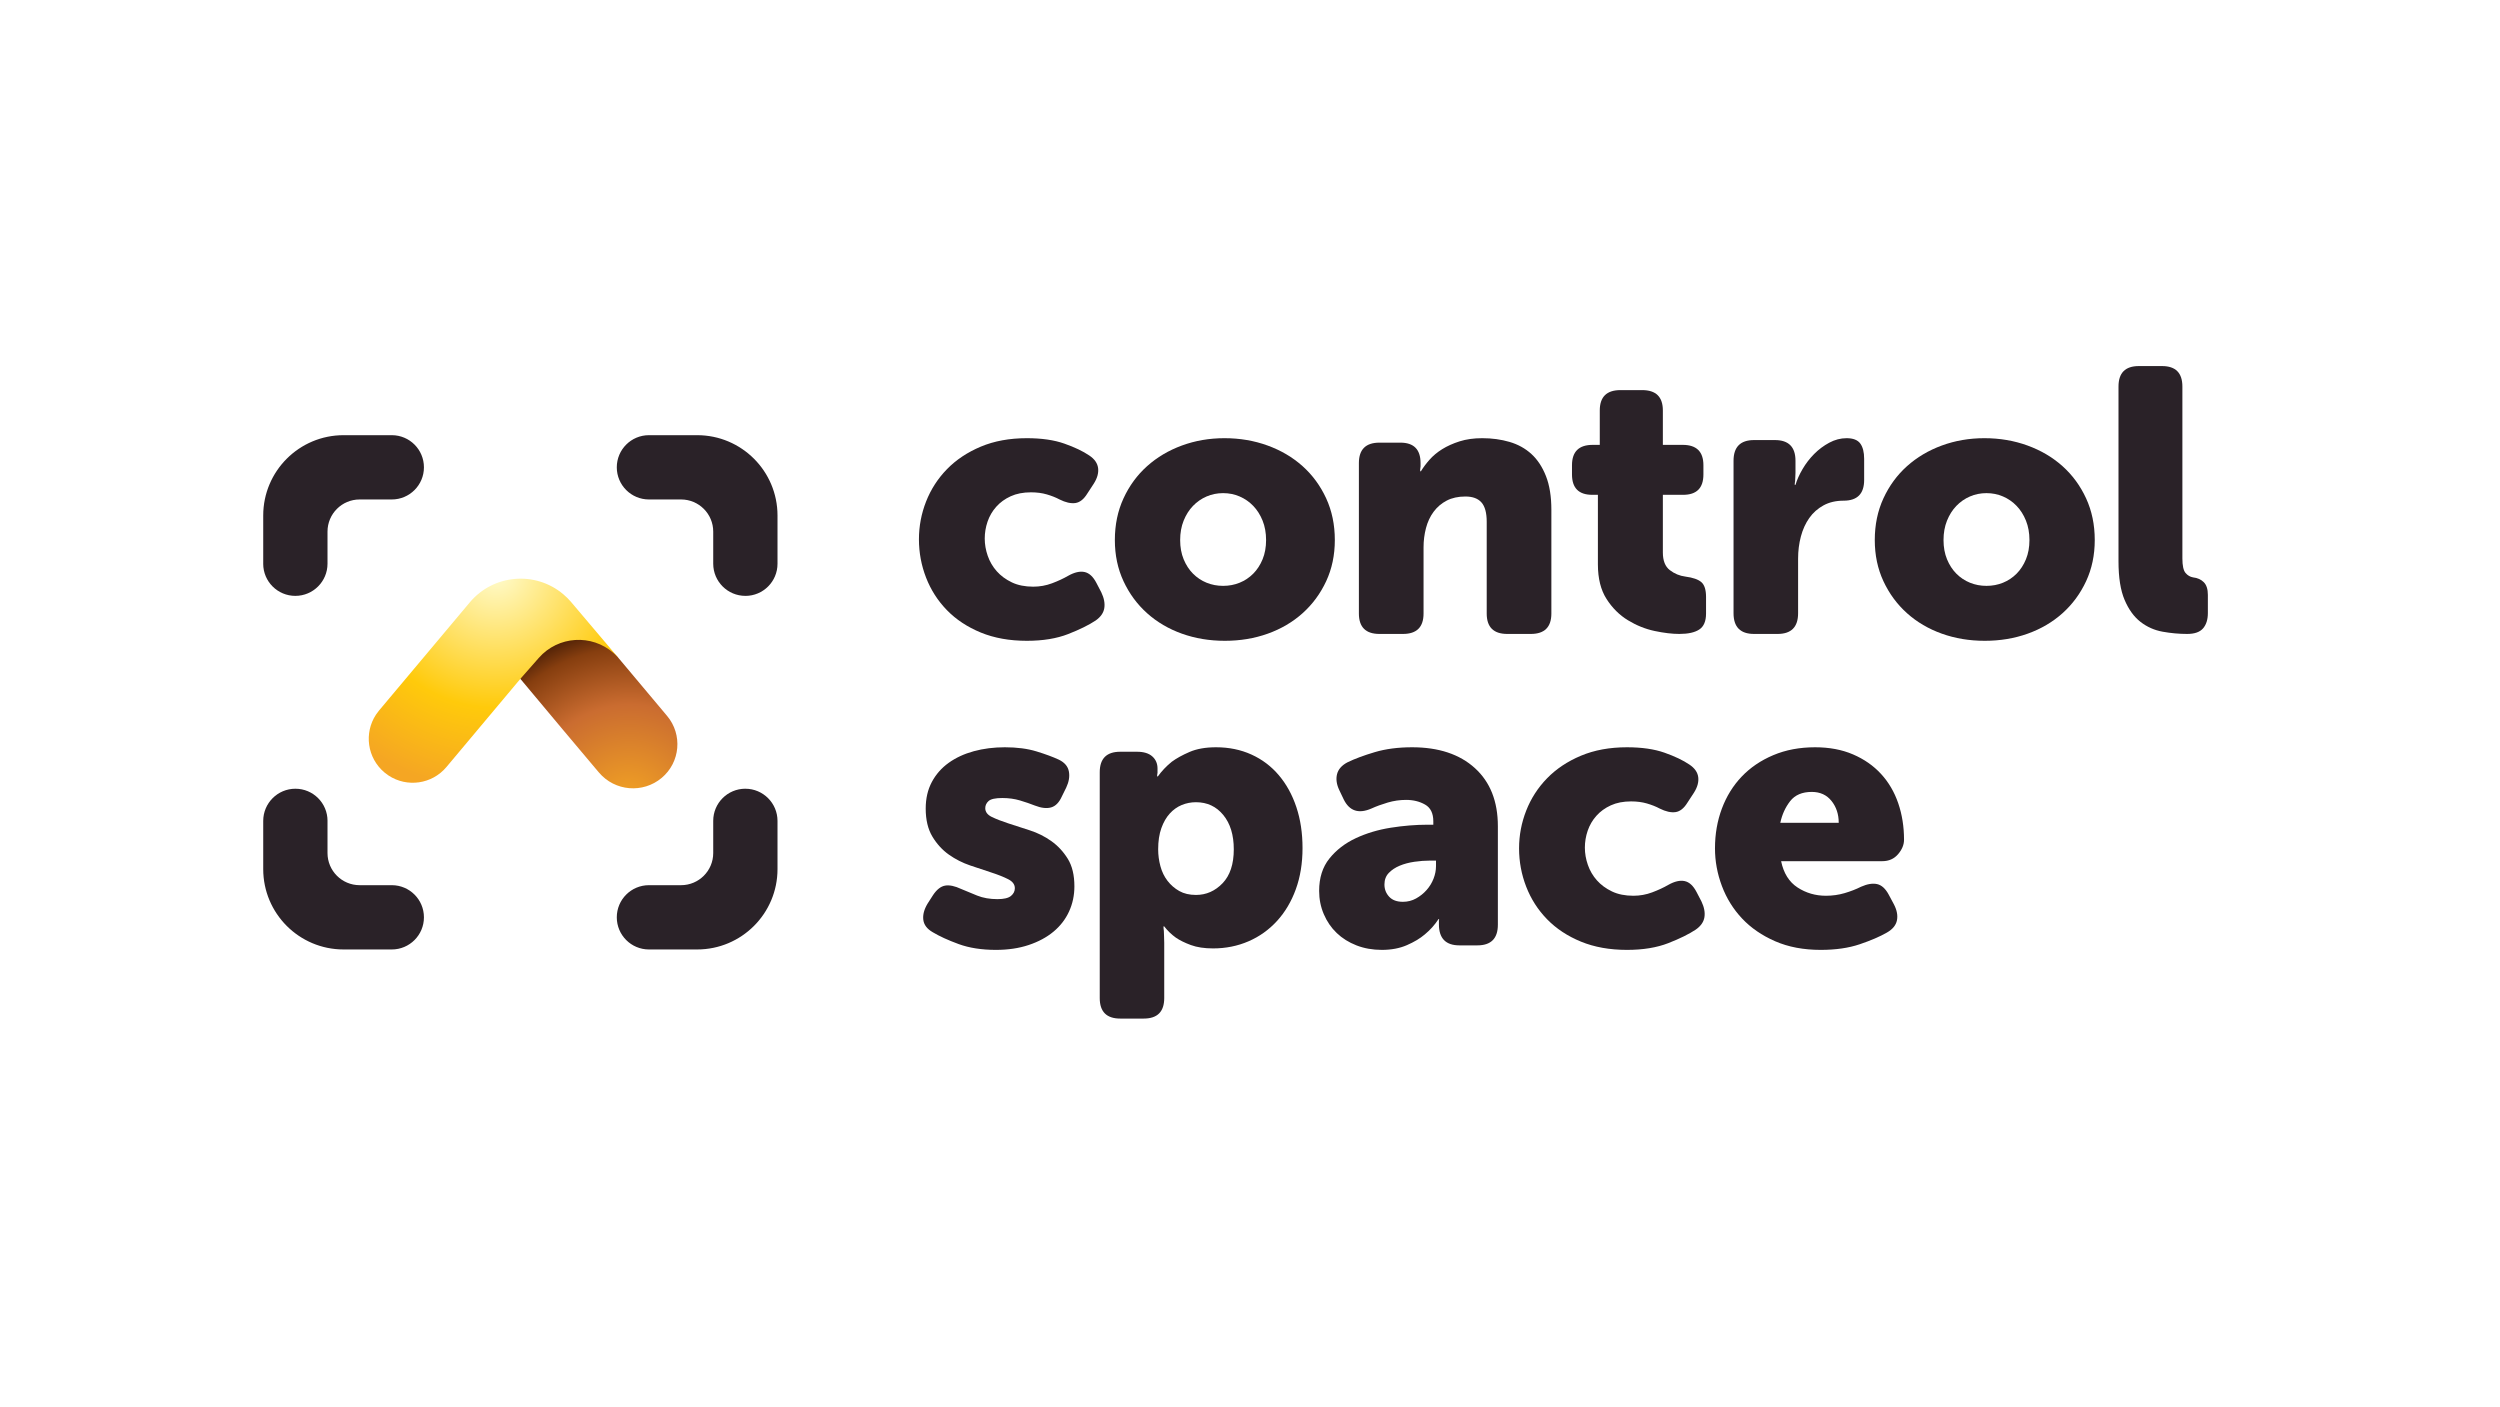 <?xml version="1.0" encoding="UTF-8"?>
<svg width="700px" height="394px" viewBox="0 0 700 394" version="1.1" xmlns="http://www.w3.org/2000/svg" xmlns:xlink="http://www.w3.org/1999/xlink" style="background: #FFFFFF;">
    <title>logo copy 3</title>
    <defs>
        <radialGradient cx="0%" cy="12.551%" fx="0%" fy="12.551%" r="148.138%" gradientTransform="translate(0,0.126),scale(1,0.583),rotate(73.605),translate(-0,-0.126)" id="radialGradient-1">
            <stop stop-color="#FFFCD0" offset="0%"></stop>
            <stop stop-color="#FFCA0B" offset="62.049%"></stop>
            <stop stop-color="#F5A623" offset="100%"></stop>
        </radialGradient>
        <radialGradient cx="99.973%" cy="99.964%" fx="99.973%" fy="99.964%" r="216.941%" gradientTransform="translate(1,1),scale(0.493,1),rotate(-146.716),scale(1,0.997),translate(-1,-1)" id="radialGradient-2">
            <stop stop-color="#F5A623" offset="0.03%"></stop>
            <stop stop-color="#CA6C30" offset="53.863%"></stop>
            <stop stop-color="#863E0F" offset="83.946%"></stop>
            <stop stop-color="#361403" offset="100%"></stop>
        </radialGradient>
    </defs>
    <g id="logo-copy-3" stroke="none" stroke-width="1" fill="none" fill-rule="evenodd">
        <rect fill="#FFFFFF" x="0" y="0" width="700" height="394"></rect>
        <g id="text" transform="translate(257.302, 102.5)" fill="#2A2228">
            <path d="M250.929,106.735 C254.904,106.735 258.444,107.402 261.547,108.735 C264.651,110.068 267.266,111.893 269.393,114.208 C271.52,116.524 273.124,119.261 274.205,122.418 C275.286,125.576 275.826,128.979 275.826,132.628 C275.826,134.032 275.268,135.383 274.152,136.681 C273.037,137.979 271.572,138.628 269.759,138.628 L241.41,138.628 C242.107,141.996 243.642,144.452 246.013,145.996 C248.384,147.54 251.034,148.312 253.963,148.312 C255.776,148.312 257.52,148.066 259.193,147.575 C260.867,147.084 262.401,146.487 263.796,145.785 C265.54,145.013 267.039,144.768 268.294,145.049 C269.55,145.329 270.631,146.312 271.537,147.996 L273.002,150.732 C273.839,152.346 274.118,153.837 273.839,155.206 C273.56,156.574 272.618,157.714 271.014,158.627 C269.061,159.749 266.533,160.837 263.43,161.89 C260.327,162.942 256.683,163.468 252.498,163.468 C247.686,163.468 243.432,162.661 239.736,161.048 C236.04,159.434 232.954,157.311 230.478,154.68 C228.003,152.048 226.12,149.013 224.829,145.575 C223.539,142.136 222.894,138.628 222.894,135.049 C222.894,131.049 223.539,127.33 224.829,123.892 C226.12,120.454 227.968,117.471 230.374,114.945 C232.78,112.419 235.726,110.419 239.213,108.946 C242.7,107.472 246.605,106.735 250.929,106.735 Z M249.998,119.236 C247.306,119.236 245.288,120.097 243.942,121.821 C242.596,123.544 241.676,125.567 241.18,127.89 L257.541,127.89 C257.541,125.492 256.868,123.451 255.522,121.765 C254.176,120.079 252.335,119.236 249.998,119.236 Z" id="e"></path>
            <path d="M168.037,135.049 C168.037,131.4 168.704,127.874 170.038,124.471 C171.371,121.068 173.319,118.05 175.881,115.419 C178.442,112.787 181.601,110.682 185.356,109.104 C189.111,107.525 193.409,106.735 198.252,106.735 C202.393,106.735 205.902,107.244 208.78,108.261 C211.657,109.279 213.974,110.384 215.728,111.577 C217.202,112.559 218.027,113.735 218.202,115.103 C218.378,116.471 217.974,117.928 216.992,119.471 L215.202,122.208 C214.219,123.822 213.096,124.717 211.833,124.892 C210.57,125.067 209.096,124.734 207.411,123.892 C206.358,123.331 205.165,122.857 203.832,122.471 C202.498,122.085 201.024,121.892 199.41,121.892 C197.234,121.892 195.339,122.261 193.725,122.997 C192.111,123.734 190.76,124.717 189.672,125.945 C188.584,127.173 187.777,128.558 187.251,130.102 C186.724,131.646 186.461,133.225 186.461,134.839 C186.461,136.453 186.742,138.067 187.303,139.68 C187.865,141.294 188.707,142.733 189.83,143.996 C190.953,145.259 192.357,146.294 194.041,147.101 C195.725,147.908 197.726,148.312 200.042,148.312 C201.867,148.312 203.621,147.996 205.306,147.364 C206.99,146.733 208.499,146.031 209.833,145.259 C211.587,144.277 213.114,143.926 214.412,144.207 C215.711,144.487 216.816,145.505 217.728,147.259 L219.097,149.89 C219.869,151.504 220.15,152.978 219.939,154.311 C219.729,155.644 218.922,156.802 217.518,157.785 C215.623,159.048 213.061,160.311 209.833,161.574 C206.604,162.837 202.744,163.468 198.252,163.468 C193.409,163.468 189.111,162.697 185.356,161.153 C181.601,159.609 178.442,157.521 175.881,154.89 C173.319,152.259 171.371,149.224 170.038,145.785 C168.704,142.347 168.037,138.768 168.037,135.049 Z" id="c"></path>
            <path d="M138.071,106.735 C145.524,106.735 151.392,108.682 155.676,112.577 C159.96,116.471 162.101,121.892 162.101,128.839 L162.101,156.416 C162.101,160.276 160.186,162.205 156.355,162.205 L151.34,162.205 C147.509,162.205 145.594,160.241 145.594,156.311 L145.594,155.153 C145.594,155.013 145.629,154.908 145.698,154.837 L145.489,154.837 C144.445,156.451 143.156,157.89 141.624,159.153 C140.3,160.276 138.629,161.276 136.609,162.153 C134.589,163.03 132.256,163.468 129.609,163.468 C127.032,163.468 124.664,163.047 122.504,162.205 C120.345,161.363 118.499,160.205 116.967,158.732 C115.435,157.258 114.233,155.504 113.363,153.469 C112.492,151.434 112.057,149.259 112.057,146.943 C112.057,143.294 113.014,140.277 114.93,137.891 C116.845,135.505 119.3,133.611 122.295,132.207 C125.29,130.804 128.564,129.821 132.116,129.26 C135.669,128.699 139.116,128.418 142.46,128.418 L144.027,128.418 L144.027,127.471 C144.027,125.225 143.261,123.664 141.728,122.787 C140.196,121.91 138.42,121.471 136.4,121.471 C134.659,121.471 132.952,121.717 131.28,122.208 C129.609,122.699 128.076,123.261 126.683,123.892 C123.131,125.436 120.554,124.594 118.952,121.366 L117.698,118.734 C116.932,117.121 116.723,115.629 117.071,114.261 C117.42,112.893 118.395,111.788 119.997,110.946 C122.017,109.963 124.559,109.016 127.624,108.104 C130.688,107.191 134.171,106.735 138.071,106.735 Z M144.778,138.467 L143.092,138.467 C141.687,138.467 140.23,138.577 138.719,138.797 C137.209,139.017 135.839,139.383 134.61,139.896 C133.38,140.409 132.362,141.087 131.554,141.929 C130.746,142.772 130.342,143.852 130.342,145.171 C130.342,146.49 130.781,147.625 131.659,148.578 C132.537,149.53 133.819,150.006 135.505,150.006 C136.84,150.006 138.069,149.695 139.193,149.072 C140.317,148.449 141.301,147.662 142.144,146.709 C142.987,145.757 143.637,144.695 144.093,143.523 C144.55,142.35 144.778,141.178 144.778,140.006 L144.778,138.467 Z" id="a"></path>
            <path d="M83.191,106.735 C86.809,106.735 90.114,107.414 93.106,108.773 C96.099,110.131 98.656,112.064 100.778,114.572 C102.901,117.08 104.536,120.058 105.684,123.506 C106.832,126.954 107.406,130.768 107.406,134.948 C107.406,139.197 106.78,143.046 105.527,146.494 C104.275,149.942 102.518,152.903 100.256,155.376 C97.995,157.849 95.333,159.747 92.271,161.07 C89.21,162.394 85.904,163.056 82.355,163.056 C79.92,163.056 77.85,162.742 76.145,162.115 C74.44,161.488 73.031,160.792 71.918,160.026 C70.665,159.12 69.587,158.075 68.682,156.891 L68.473,156.891 C68.473,157.239 68.508,157.657 68.578,158.145 C68.578,158.563 68.595,159.05 68.63,159.608 C68.665,160.165 68.682,160.792 68.682,161.488 L68.682,176.953 C68.682,180.784 66.768,182.7 62.941,182.7 L56.365,182.7 C52.538,182.7 50.625,180.784 50.625,176.953 L50.625,113.736 C50.625,109.905 52.538,107.989 56.365,107.989 L61.062,107.989 C62.941,107.989 64.368,108.425 65.342,109.295 C66.316,110.166 66.803,111.298 66.803,112.691 L66.803,113.841 C66.803,113.98 66.786,114.102 66.751,114.206 C66.716,114.311 66.699,114.433 66.699,114.572 L66.699,114.886 L66.908,114.886 C67.951,113.423 69.239,112.064 70.77,110.81 C72.092,109.835 73.762,108.912 75.78,108.041 C77.798,107.171 80.268,106.735 83.191,106.735 Z M77.572,122.121 C76.174,122.121 74.847,122.38 73.589,122.899 C72.331,123.419 71.213,124.215 70.235,125.288 C69.256,126.361 68.47,127.728 67.876,129.39 C67.282,131.052 66.985,133.025 66.985,135.31 C66.985,136.902 67.195,138.477 67.614,140.035 C68.034,141.593 68.697,142.96 69.606,144.137 C70.514,145.314 71.615,146.266 72.907,146.993 C74.2,147.72 75.755,148.083 77.572,148.083 C80.437,148.083 82.917,146.993 85.014,144.812 C87.11,142.631 88.158,139.464 88.158,135.31 C88.158,131.294 87.18,128.092 85.223,125.703 C83.267,123.315 80.716,122.121 77.572,122.121 Z" id="p"></path>
            <path d="M3.864,158.521 C2.276,157.609 1.396,156.451 1.223,155.048 C1.05,153.644 1.447,152.136 2.414,150.522 L3.967,148.101 C5.003,146.557 6.125,145.68 7.333,145.47 C8.542,145.259 10.043,145.575 11.838,146.417 C13.15,146.978 14.635,147.592 16.292,148.259 C17.949,148.926 19.847,149.259 21.988,149.259 C23.783,149.259 25.043,148.961 25.768,148.364 C26.493,147.768 26.855,147.048 26.855,146.206 C26.855,145.154 26.234,144.312 24.991,143.68 C23.748,143.049 22.212,142.435 20.383,141.838 C18.553,141.242 16.551,140.575 14.376,139.838 C12.201,139.102 10.199,138.084 8.369,136.786 C6.539,135.488 5.003,133.804 3.76,131.734 C2.518,129.664 1.896,127.05 1.896,123.892 C1.896,121.085 2.466,118.612 3.605,116.471 C4.744,114.331 6.315,112.542 8.317,111.103 C10.319,109.665 12.667,108.577 15.36,107.84 C18.052,107.104 20.952,106.735 24.059,106.735 C27.442,106.735 30.394,107.121 32.914,107.893 C35.434,108.665 37.523,109.437 39.18,110.209 C40.768,110.981 41.7,112.068 41.976,113.472 C42.252,114.875 42.01,116.384 41.251,117.998 L40.008,120.524 C39.249,122.208 38.248,123.225 37.005,123.576 C35.762,123.927 34.243,123.752 32.448,123.05 C31.205,122.559 29.824,122.085 28.305,121.629 C26.786,121.173 25.129,120.945 23.334,120.945 C21.401,120.945 20.124,121.226 19.502,121.787 C18.881,122.348 18.57,123.015 18.57,123.787 C18.57,124.839 19.192,125.664 20.434,126.26 C21.677,126.857 23.213,127.453 25.043,128.05 C26.873,128.646 28.875,129.295 31.05,129.997 C33.225,130.699 35.227,131.699 37.057,132.997 C38.886,134.295 40.422,135.944 41.665,137.944 C42.908,139.944 43.529,142.522 43.529,145.68 C43.529,148.206 43.029,150.557 42.028,152.732 C41.027,154.908 39.577,156.785 37.678,158.363 C35.779,159.942 33.466,161.188 30.739,162.1 C28.012,163.012 24.957,163.468 21.574,163.468 C17.569,163.468 14.082,162.925 11.113,161.837 C8.145,160.749 5.728,159.644 3.864,158.521 Z" id="s"></path>
            <path d="M335.878,5.729 C335.878,1.91 337.773,0 341.565,0 L348.079,0 C351.87,0 353.766,1.91 353.766,5.729 L353.766,53.856 C353.766,55.87 354.058,57.225 354.644,57.919 C355.23,58.614 355.937,59.03 356.764,59.169 C358.005,59.308 359.004,59.759 359.763,60.523 C360.521,61.287 360.9,62.468 360.9,64.065 L360.9,69.17 C360.9,70.975 360.452,72.399 359.556,73.441 C358.66,74.482 357.178,75.003 355.11,75.003 C352.835,75.003 350.543,74.795 348.234,74.378 C345.924,73.961 343.857,73.041 342.03,71.618 C340.203,70.194 338.721,68.145 337.584,65.472 C336.446,62.798 335.878,59.204 335.878,54.69 L335.878,5.729 Z" id="l"></path>
            <path d="M298.327,20.193 C302.616,20.193 306.641,20.877 310.403,22.246 C314.165,23.614 317.434,25.544 320.212,28.035 C322.989,30.526 325.186,33.526 326.804,37.034 C328.421,40.543 329.229,44.437 329.229,48.718 C329.229,52.928 328.421,56.77 326.804,60.243 C325.186,63.717 322.989,66.699 320.212,69.19 C317.434,71.681 314.182,73.593 310.456,74.926 C306.729,76.26 302.722,76.926 298.433,76.926 C294.143,76.926 290.136,76.26 286.409,74.926 C282.683,73.593 279.431,71.681 276.653,69.19 C273.876,66.699 271.679,63.717 270.061,60.243 C268.444,56.77 267.636,52.928 267.636,48.718 C267.636,44.437 268.444,40.543 270.061,37.034 C271.679,33.526 273.876,30.526 276.653,28.035 C279.431,25.544 282.683,23.614 286.409,22.246 C290.136,20.877 294.108,20.193 298.327,20.193 Z M298.914,35.578 C297.269,35.578 295.726,35.889 294.287,36.509 C292.847,37.13 291.579,38.009 290.482,39.147 C289.386,40.285 288.512,41.664 287.86,43.284 C287.209,44.905 286.884,46.715 286.884,48.715 C286.884,50.715 287.209,52.508 287.86,54.094 C288.512,55.68 289.386,57.024 290.482,58.128 C291.579,59.231 292.847,60.076 294.287,60.662 C295.726,61.248 297.269,61.541 298.914,61.541 C300.559,61.541 302.101,61.248 303.541,60.662 C304.98,60.076 306.248,59.231 307.345,58.128 C308.442,57.024 309.316,55.68 309.967,54.094 C310.618,52.508 310.944,50.715 310.944,48.715 C310.944,46.715 310.618,44.905 309.967,43.284 C309.316,41.664 308.442,40.285 307.345,39.147 C306.248,38.009 304.98,37.13 303.541,36.509 C302.101,35.889 300.559,35.578 298.914,35.578 Z" id="o"></path>
            <path d="M228.089,26.517 C228.089,22.653 230.004,20.72 233.836,20.72 L239.687,20.72 C243.518,20.72 245.434,22.653 245.434,26.517 L245.434,29.89 C245.434,30.382 245.417,30.804 245.382,31.155 C245.347,31.507 245.33,31.858 245.33,32.209 C245.26,32.561 245.225,32.912 245.225,33.263 L245.434,33.263 C245.852,31.858 246.514,30.382 247.419,28.836 C248.325,27.29 249.405,25.885 250.658,24.62 C251.912,23.355 253.323,22.301 254.89,21.458 C256.458,20.615 258.077,20.193 259.749,20.193 C261.56,20.193 262.831,20.685 263.563,21.669 C264.294,22.653 264.66,24.093 264.66,25.99 L264.66,31.893 C264.66,35.758 262.744,37.69 258.913,37.69 C256.754,37.69 254.873,38.129 253.271,39.008 C251.669,39.886 250.345,41.063 249.3,42.539 C248.255,44.014 247.472,45.736 246.949,47.704 C246.427,49.671 246.165,51.744 246.165,53.922 L246.165,69.206 C246.165,73.071 244.25,75.003 240.419,75.003 L233.836,75.003 C230.004,75.003 228.089,73.071 228.089,69.206 L228.089,26.517 Z" id="r"></path>
            <path d="M190.11,36.05 L188.533,36.05 C184.748,36.05 182.856,34.15 182.856,30.352 L182.856,27.762 C182.856,23.963 184.783,22.064 188.638,22.064 L190.636,22.064 L190.636,12.429 C190.636,8.63 192.564,6.731 196.419,6.731 L202.516,6.731 C206.371,6.731 208.299,8.63 208.299,12.429 L208.299,22.064 L213.871,22.064 C217.726,22.064 219.654,23.963 219.654,27.762 L219.654,30.352 C219.654,34.15 217.761,36.05 213.976,36.05 L208.299,36.05 L208.299,52.211 C208.299,54.49 208.947,56.131 210.244,57.132 C211.541,58.134 212.995,58.738 214.607,58.945 C216.71,59.221 218.199,59.739 219.075,60.499 C219.952,61.259 220.39,62.64 220.39,64.643 L220.39,69.305 C220.39,71.446 219.759,72.931 218.497,73.76 C217.236,74.589 215.378,75.003 212.925,75.003 C210.892,75.003 208.579,74.727 205.986,74.174 C203.393,73.622 200.904,72.62 198.521,71.17 C196.138,69.72 194.141,67.734 192.529,65.213 C190.916,62.692 190.11,59.463 190.11,55.526 L190.11,36.05 Z" id="t"></path>
            <path d="M123.187,27.161 C123.187,23.348 125.106,21.441 128.943,21.441 L134.803,21.441 C138.571,21.441 140.454,23.348 140.454,27.161 L140.454,28.097 C140.454,28.236 140.437,28.375 140.402,28.513 C140.367,28.652 140.35,28.791 140.35,28.929 L140.35,29.449 L140.559,29.449 C141.187,28.409 141.989,27.335 142.966,26.225 C143.943,25.116 145.129,24.128 146.524,23.261 C147.919,22.395 149.541,21.667 151.39,21.077 C153.239,20.488 155.349,20.193 157.721,20.193 C160.442,20.193 162.989,20.54 165.361,21.233 C167.733,21.927 169.774,23.053 171.483,24.613 C173.192,26.173 174.553,28.236 175.564,30.802 C176.576,33.367 177.082,36.522 177.082,40.266 L177.082,69.283 C177.082,73.096 175.163,75.003 171.326,75.003 L164.733,75.003 C160.896,75.003 158.977,73.096 158.977,69.283 L158.977,43.594 C158.977,41.098 158.489,39.295 157.512,38.186 C156.535,37.076 155.035,36.522 153.012,36.522 C150.989,36.522 149.245,36.903 147.78,37.666 C146.315,38.428 145.094,39.469 144.117,40.786 C143.14,42.103 142.425,43.629 141.972,45.362 C141.518,47.095 141.292,48.898 141.292,50.77 L141.292,69.283 C141.292,73.096 139.373,75.003 135.536,75.003 L128.943,75.003 C125.106,75.003 123.187,73.096 123.187,69.283 L123.187,27.161 Z" id="n"></path>
            <path d="M85.548,20.193 C89.837,20.193 93.863,20.877 97.624,22.246 C101.386,23.614 104.655,25.544 107.433,28.035 C110.21,30.526 112.407,33.526 114.025,37.034 C115.642,40.543 116.45,44.437 116.45,48.718 C116.45,52.928 115.642,56.77 114.025,60.243 C112.407,63.717 110.21,66.699 107.433,69.19 C104.655,71.681 101.404,73.593 97.677,74.926 C93.95,76.26 89.943,76.926 85.654,76.926 C81.365,76.926 77.357,76.26 73.63,74.926 C69.904,73.593 66.652,71.681 63.874,69.19 C61.097,66.699 58.9,63.717 57.283,60.243 C55.665,56.77 54.857,52.928 54.857,48.718 C54.857,44.437 55.665,40.543 57.283,37.034 C58.9,33.526 61.097,30.526 63.874,28.035 C66.652,25.544 69.904,23.614 73.63,22.246 C77.357,20.877 81.329,20.193 85.548,20.193 Z M85.172,35.578 C83.527,35.578 81.985,35.889 80.545,36.509 C79.106,37.13 77.838,38.009 76.741,39.147 C75.644,40.285 74.77,41.664 74.119,43.284 C73.468,44.905 73.142,46.715 73.142,48.715 C73.142,50.715 73.468,52.508 74.119,54.094 C74.77,55.68 75.644,57.024 76.741,58.128 C77.838,59.231 79.106,60.076 80.545,60.662 C81.985,61.248 83.527,61.541 85.172,61.541 C86.818,61.541 88.36,61.248 89.799,60.662 C91.239,60.076 92.507,59.231 93.604,58.128 C94.7,57.024 95.574,55.68 96.226,54.094 C96.877,52.508 97.202,50.715 97.202,48.715 C97.202,46.715 96.877,44.905 96.226,43.284 C95.574,41.664 94.7,40.285 93.604,39.147 C92.507,38.009 91.239,37.13 89.799,36.509 C88.36,35.889 86.818,35.578 85.172,35.578 Z" id="o"></path>
            <path d="M0,48.507 C0,44.858 0.667,41.332 2,37.929 C3.334,34.526 5.281,31.508 7.843,28.877 C10.405,26.245 13.563,24.14 17.318,22.561 C21.073,20.983 25.372,20.193 30.215,20.193 C34.356,20.193 37.865,20.702 40.742,21.719 C43.62,22.737 45.936,23.842 47.691,25.035 C49.165,26.017 49.989,27.193 50.165,28.561 C50.34,29.929 49.937,31.385 48.954,32.929 L47.164,35.666 C46.182,37.28 45.059,38.174 43.796,38.35 C42.532,38.525 41.058,38.192 39.374,37.35 C38.321,36.789 37.128,36.315 35.794,35.929 C34.461,35.543 32.987,35.35 31.373,35.35 C29.197,35.35 27.302,35.718 25.688,36.455 C24.073,37.192 22.722,38.174 21.635,39.402 C20.547,40.63 19.74,42.016 19.213,43.56 C18.687,45.104 18.424,46.683 18.424,48.297 C18.424,49.911 18.704,51.524 19.266,53.138 C19.827,54.752 20.67,56.191 21.792,57.454 C22.915,58.717 24.319,59.752 26.004,60.559 C27.688,61.366 29.688,61.769 32.004,61.769 C33.829,61.769 35.584,61.454 37.268,60.822 C38.953,60.191 40.462,59.489 41.795,58.717 C43.55,57.735 45.076,57.384 46.375,57.664 C47.673,57.945 48.779,58.963 49.691,60.717 L51.06,63.348 C51.832,64.962 52.112,66.436 51.902,67.769 C51.691,69.102 50.884,70.26 49.481,71.242 C47.586,72.506 45.024,73.769 41.795,75.032 C38.567,76.295 34.707,76.926 30.215,76.926 C25.372,76.926 21.073,76.154 17.318,74.611 C13.563,73.067 10.405,70.979 7.843,68.348 C5.281,65.717 3.334,62.682 2,59.243 C0.667,55.805 0,52.226 0,48.507 Z" id="c"></path>
        </g>
        <path d="M217.702,229.85 L217.702,243.35 C217.702,255.776 207.629,265.85 195.202,265.85 L181.702,265.85 C176.732,265.85 172.702,261.821 172.702,256.85 C172.702,251.879 176.732,247.85 181.702,247.85 L190.702,247.85 C195.673,247.85 199.702,243.821 199.702,238.85 L199.702,229.841 C199.698,224.87 203.727,220.841 208.698,220.841 C208.699,220.841 208.701,220.841 208.702,220.845 L208.702,220.845 C213.671,220.852 217.698,224.881 217.702,229.85 Z M91.702,229.841 L91.702,238.85 C91.702,243.821 95.732,247.85 100.702,247.85 L109.702,247.85 C114.673,247.85 118.702,251.879 118.702,256.85 C118.702,261.821 114.673,265.85 109.702,265.85 L96.202,265.85 C83.776,265.85 73.702,255.776 73.702,243.35 L73.702,229.85 C73.707,224.881 77.733,220.852 82.702,220.845 L82.702,220.845 C87.673,220.839 91.704,224.866 91.707,229.837 C91.707,229.838 91.707,229.839 91.702,229.841 Z M118.702,130.85 C118.702,135.821 114.673,139.85 109.702,139.85 L100.702,139.85 C95.732,139.85 91.702,143.879 91.702,148.85 L91.702,157.841 C91.698,162.81 87.671,166.839 82.702,166.845 L82.702,166.845 C77.732,166.852 73.7,162.825 73.698,157.855 C73.698,157.853 73.698,157.851 73.702,157.85 L73.702,144.35 C73.702,131.924 83.776,121.85 96.202,121.85 L109.702,121.85 C114.673,121.85 118.702,125.879 118.702,130.85 Z M217.702,144.35 L217.702,157.85 C217.707,162.821 213.677,166.85 208.707,166.85 C208.705,166.85 208.704,166.85 208.702,166.845 L208.702,166.845 C203.733,166.839 199.707,162.81 199.702,157.841 L199.702,148.85 C199.702,143.879 195.673,139.85 190.702,139.85 L181.702,139.85 C176.732,139.85 172.702,135.821 172.702,130.85 C172.702,125.879 176.732,121.85 181.702,121.85 L195.202,121.85 C207.629,121.85 217.702,131.924 217.702,144.35 Z" id="Shape" fill="#2A2228"></path>
        <g id="Group" transform="translate(86.605, 134.752)">
            <g id="Group" transform="translate(22.162, 32.335)">
                <g id="control" transform="translate(36.936, 36.936) rotate(-315) translate(-36.936, -36.936) ">
                    <path d="M21.95,1.823 L42.273,3.511 L42.273,3.511 L27.074,27.074 L29.896,59.18 C30.446,65.47 26.165,71.068 20.127,72.31 L18.704,72.518 C12.414,73.068 6.815,68.787 5.573,62.749 L5.365,61.326 L1.92,21.942 C1.026,11.728 8.582,2.723 18.796,1.83 C19.845,1.738 20.9,1.736 21.95,1.823 Z" id="Path" fill="url(#radialGradient-1)"></path>
                    <path d="M41.159,4.195 L41.159,4.195 L41.159,4.195 L62.439,4.195 C69.239,4.195 74.751,9.708 74.751,16.507 C74.751,23.382 69.196,28.964 62.321,28.998 C61.671,29.001 60.998,29.004 60.301,29.006 C52.668,29.035 41.925,29.031 28.072,28.994 L26.893,21.257 C25.66,13.158 31.226,5.592 39.325,4.359 C39.933,4.267 40.545,4.212 41.159,4.195 Z" id="Rectangle" fill="url(#radialGradient-2)" transform="translate(49.557, 16.61) rotate(5) translate(-49.557, -16.61) "></path>
                </g>
            </g>
        </g>
    </g>
</svg>
